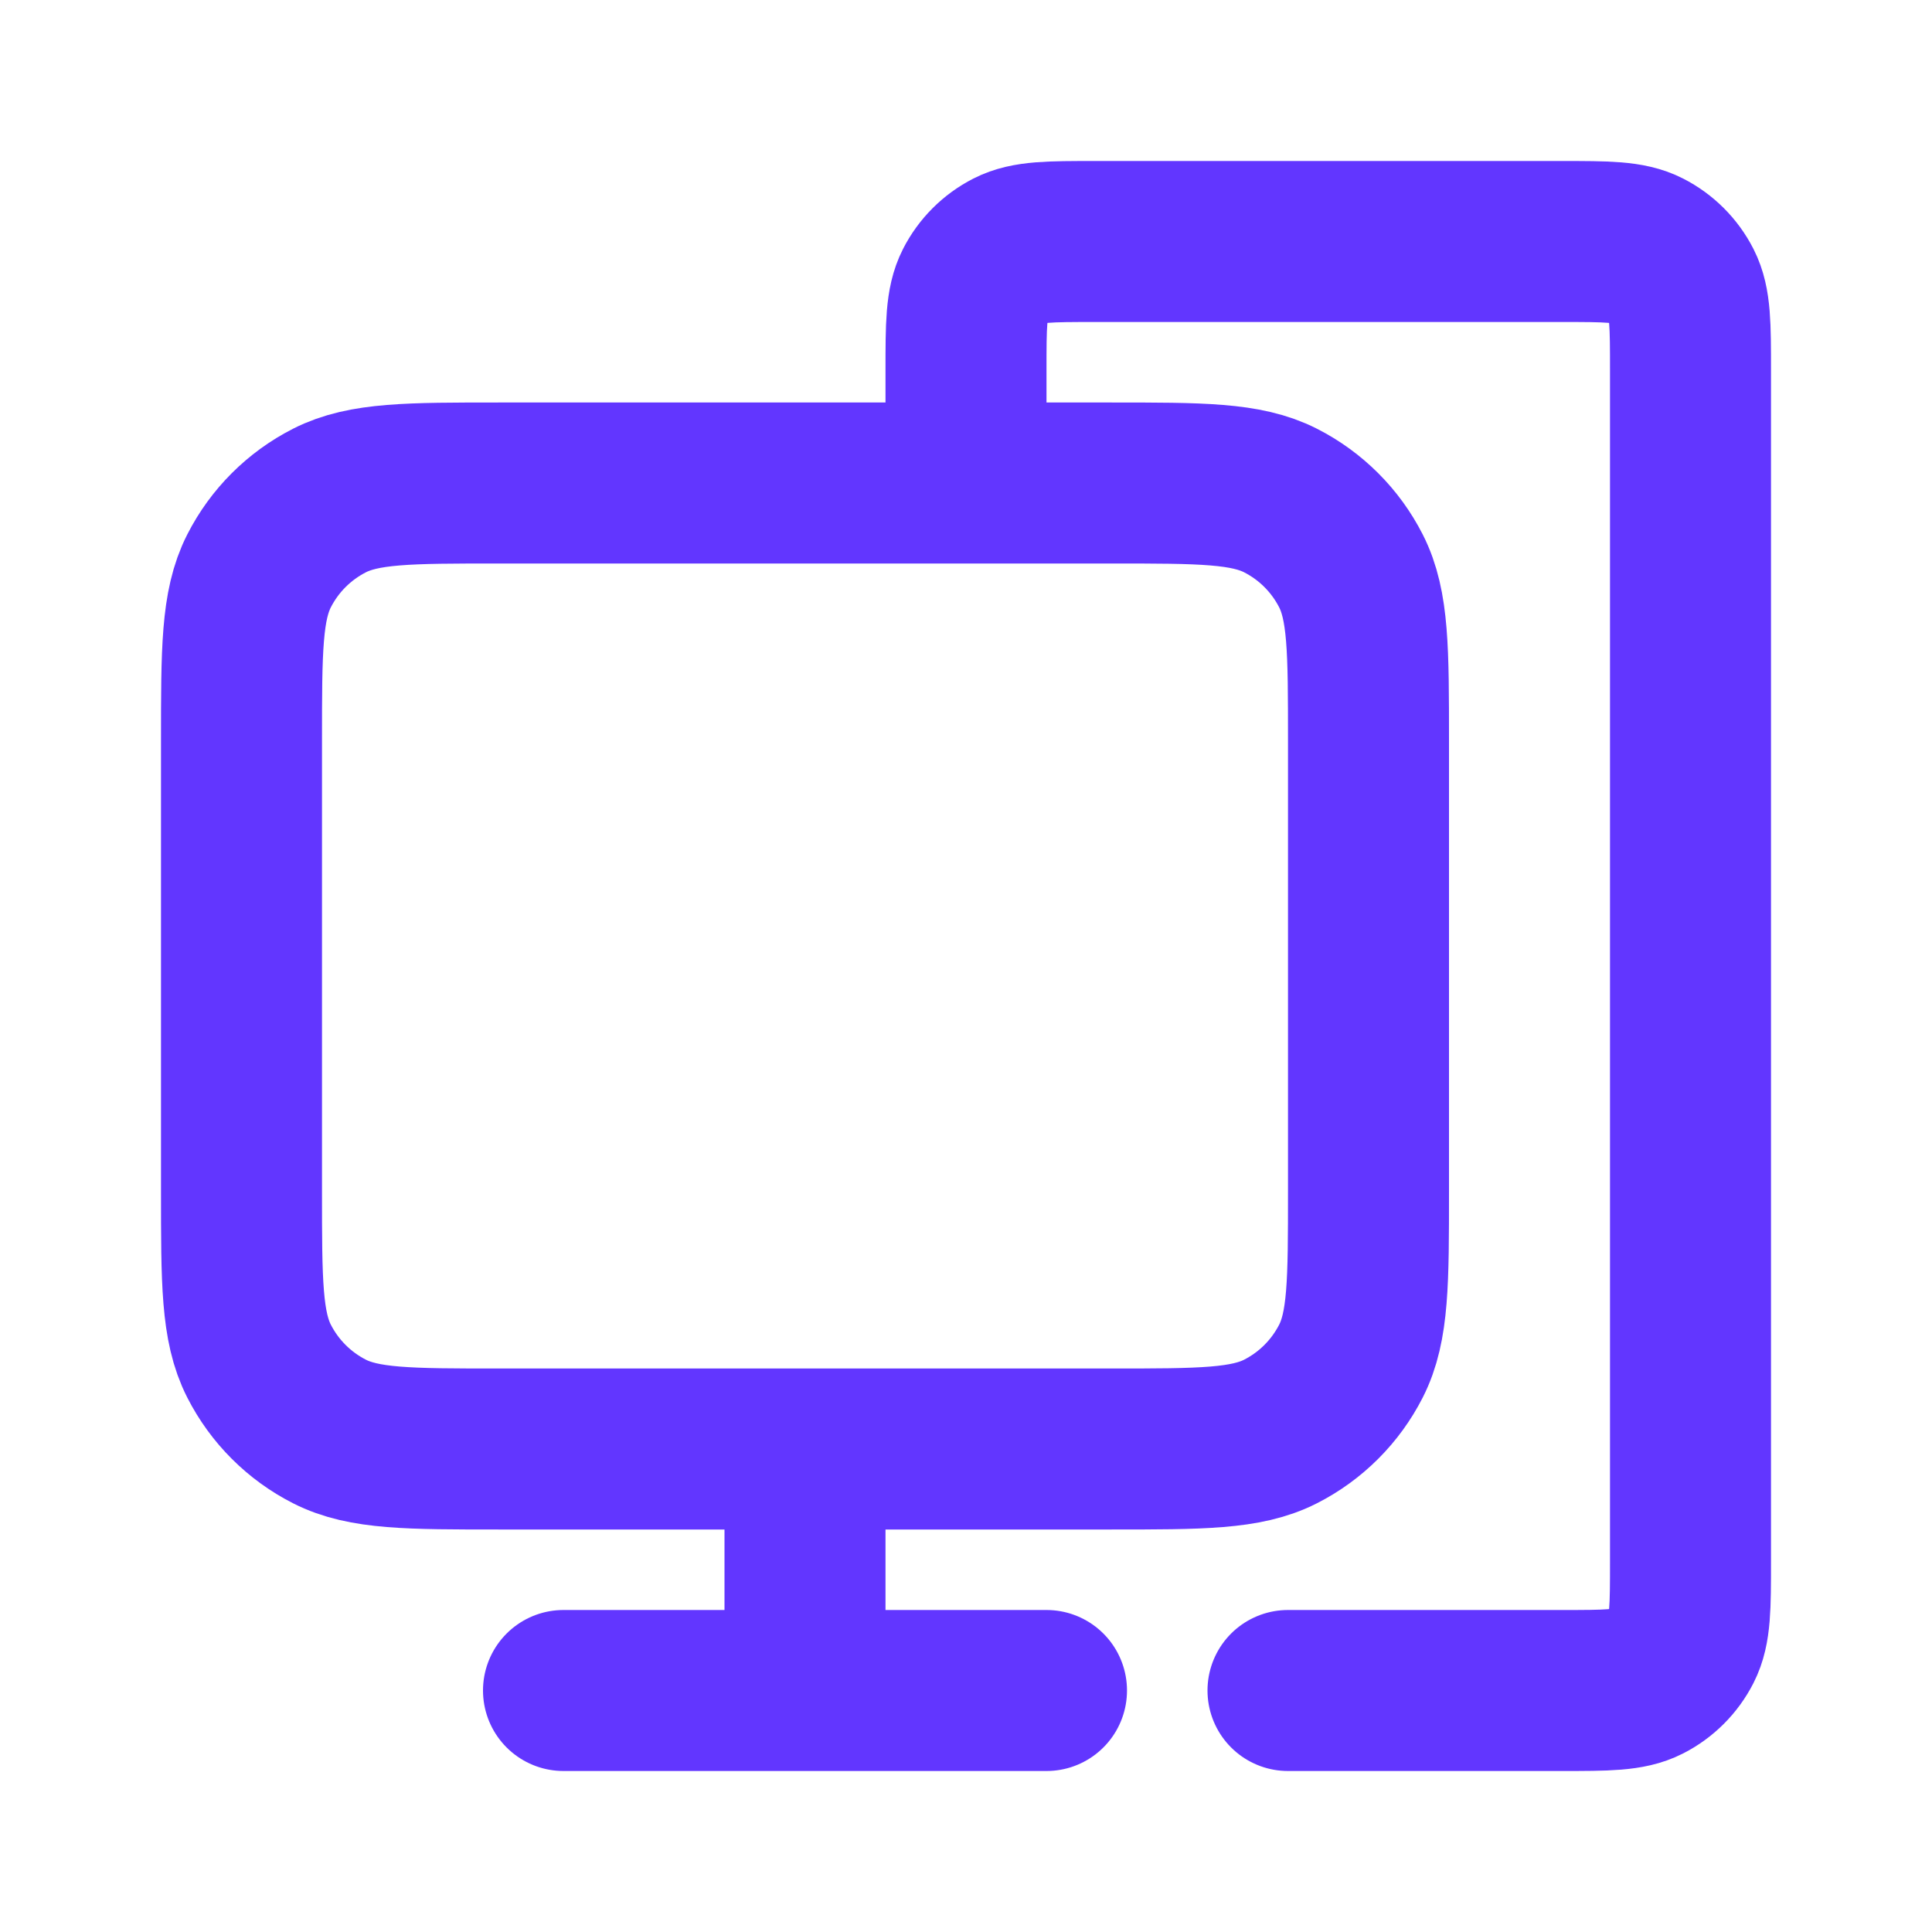 <?xml version="1.0" encoding="UTF-8"?>
<svg width="800px" height="800px" viewBox="0 0 800 800" version="1.1" xmlns="http://www.w3.org/2000/svg" xmlns:xlink="http://www.w3.org/1999/xlink">
    <title>desktop</title>
    <g id="desktop" stroke="none" fill="none" stroke-linecap="round" stroke-width="66.667">
        <path d="M533.333,700 L646.667,700 C665.337,700 674.67,700 681.8,696.367 C688.073,693.17 693.17,688.073 696.367,681.8 C700,674.67 700,665.337 700,646.667 L700,153.333 C700,134.665 700,125.331 696.367,118.2 C693.17,111.928 688.073,106.829 681.8,103.633 C674.67,100 665.337,100 646.667,100 L453.333,100 C434.663,100 425.33,100 418.2,103.633 C411.927,106.829 406.83,111.928 403.633,118.2 C400,125.331 400,134.665 400,153.333 L400,200 M333.333,600 L333.333,700 M233.333,700 L433.333,700 M206.667,600 L460,600 C497.337,600 516.007,600 530.267,592.733 C542.81,586.343 553.01,576.143 559.4,563.6 C566.667,549.34 566.667,530.67 566.667,493.333 L566.667,306.667 C566.667,269.33 566.667,250.661 559.4,236.401 C553.01,223.856 542.81,213.658 530.267,207.266 C516.007,200 497.337,200 460,200 L206.667,200 C169.33,200 150.661,200 136.401,207.266 C123.856,213.658 113.658,223.856 107.266,236.401 C100,250.661 100,269.33 100,306.667 L100,493.333 C100,530.67 100,549.34 107.266,563.6 C113.658,576.143 123.856,586.343 136.401,592.733 C150.661,600 169.33,600 206.667,600 Z" id="Shape" stroke="#6236FF"></path>
    </g>
</svg>